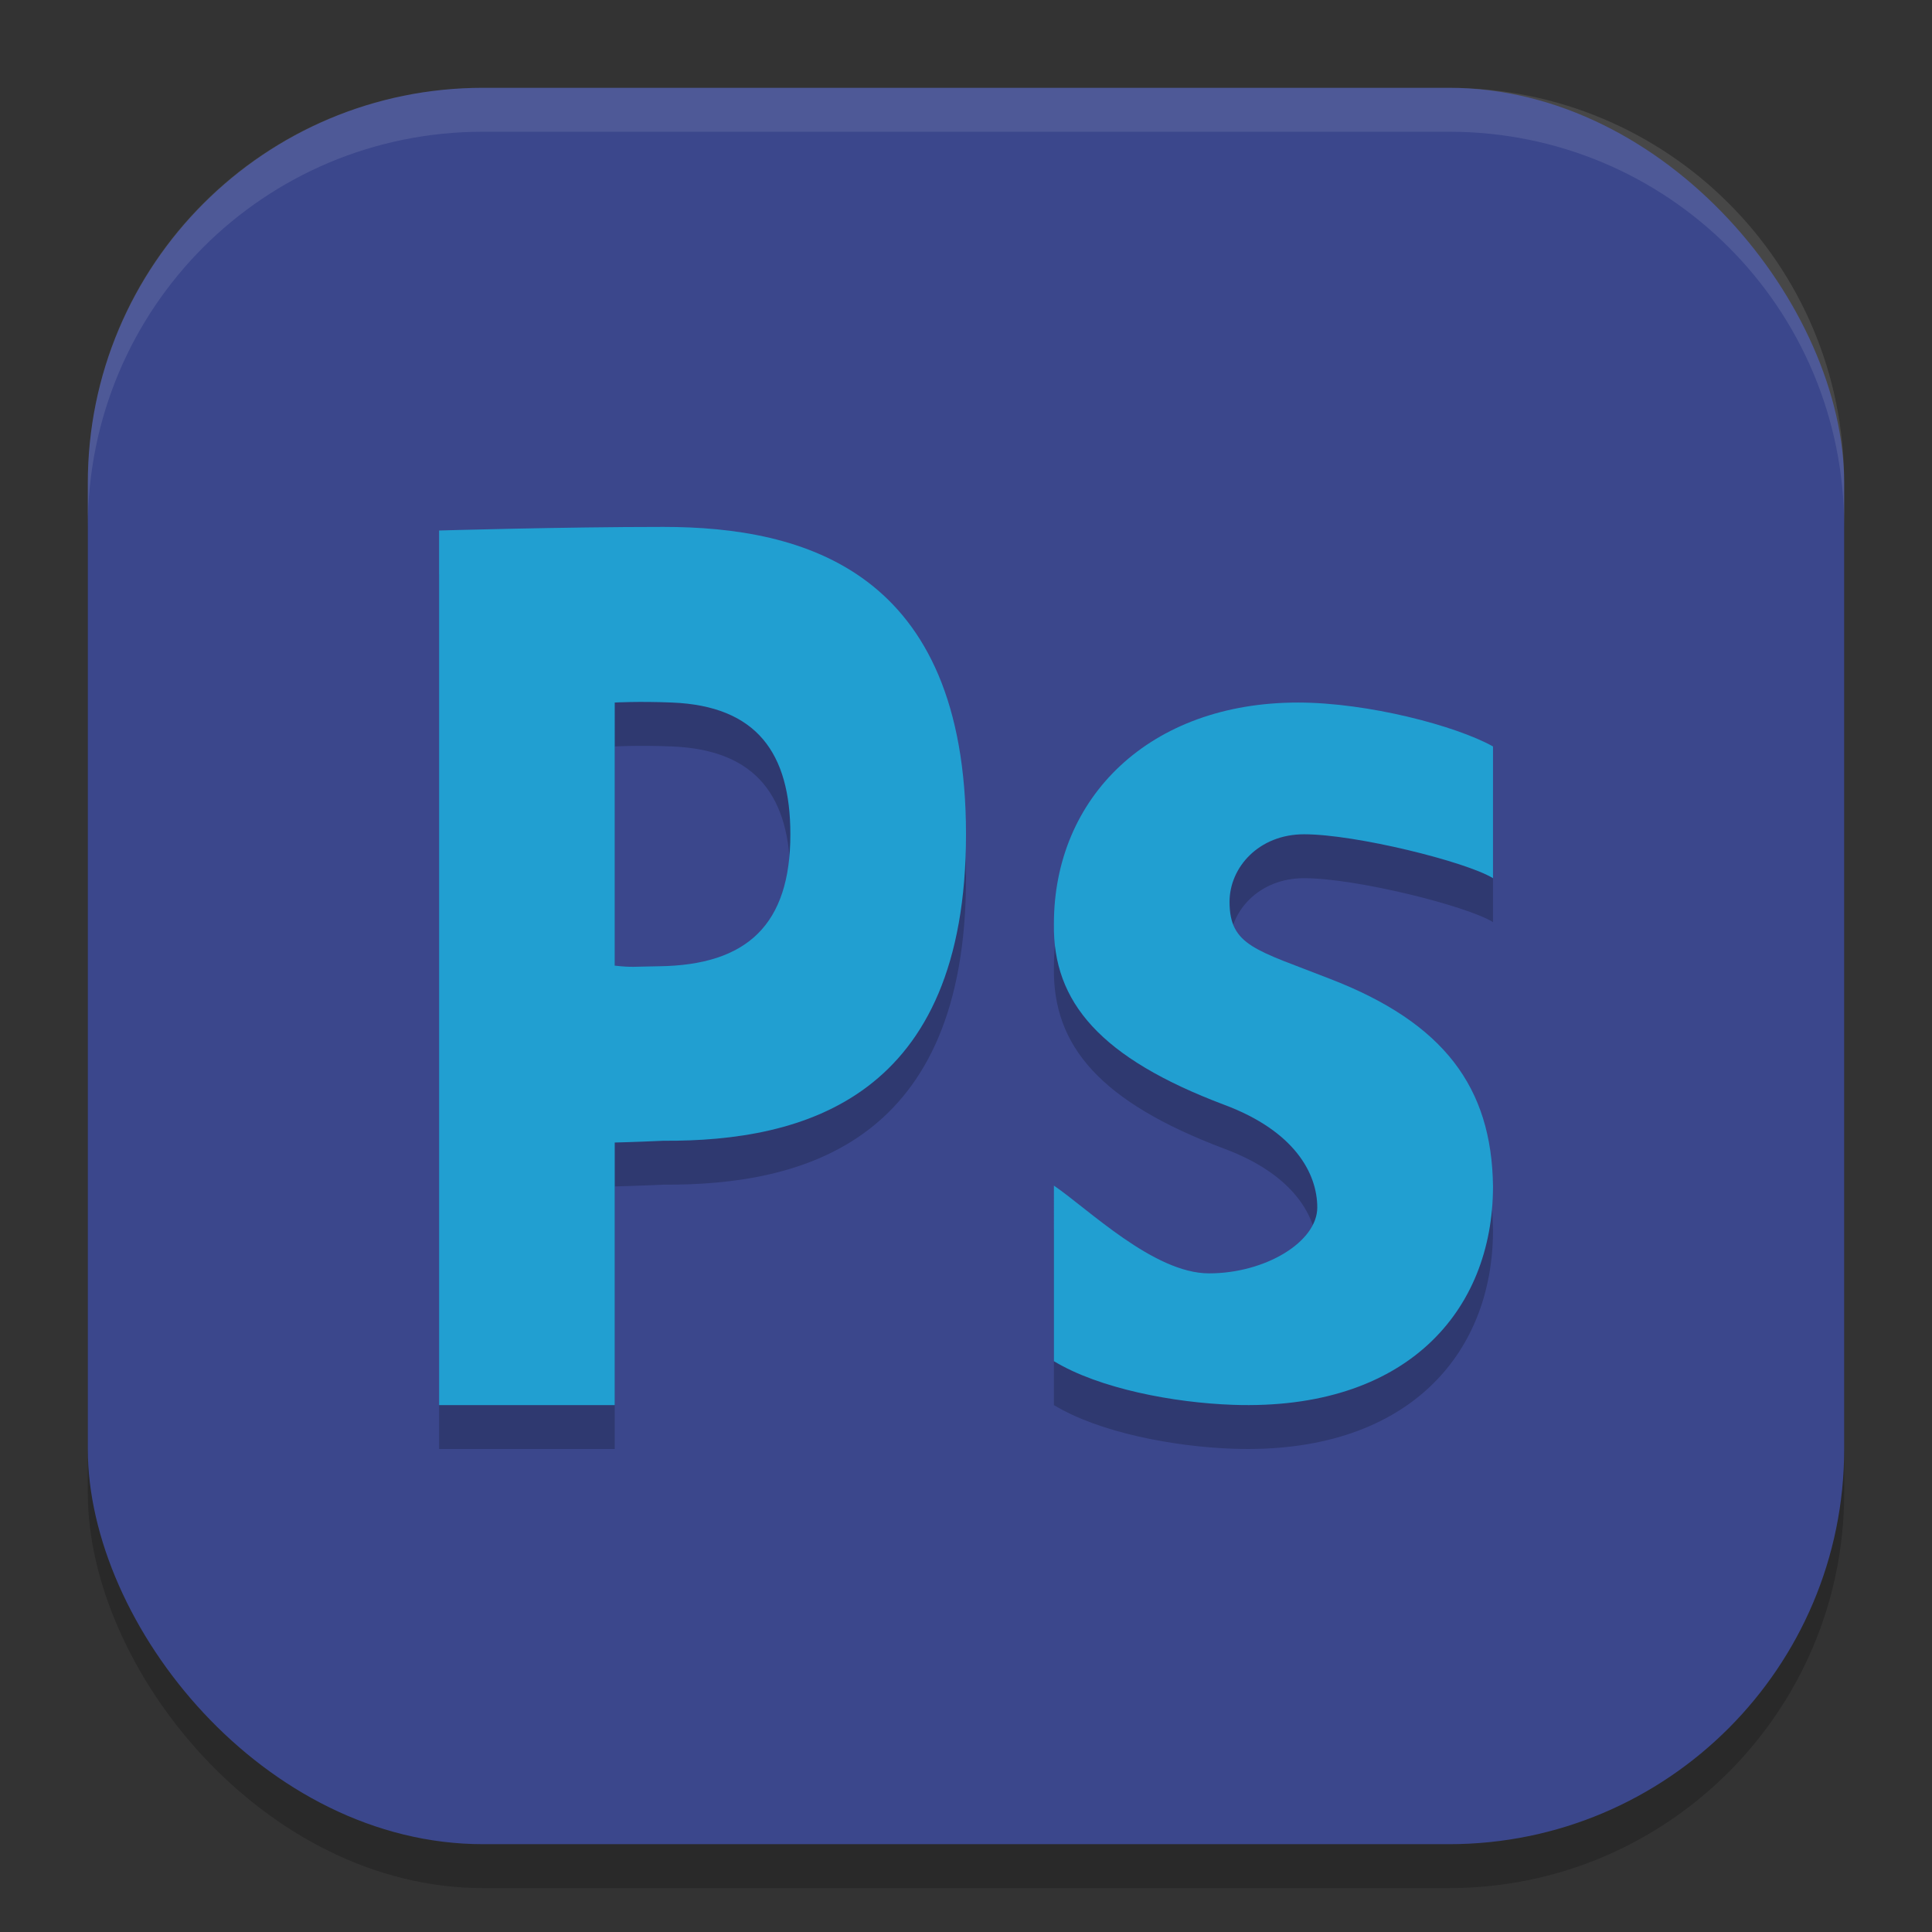 <?xml version="1.0" encoding="UTF-8" standalone="no"?>
<!-- Created with Inkscape (http://www.inkscape.org/) -->

<svg
   width="22"
   height="22"
   viewBox="0 0 22 22"
   version="1.1"
   id="svg5"
   inkscape:version="1.3.2 (091e20ef0f, 2023-11-25, custom)"
   sodipodi:docname="AdobePhotoshop.svg"
   xmlns:inkscape="http://www.inkscape.org/namespaces/inkscape"
   xmlns:sodipodi="http://sodipodi.sourceforge.net/DTD/sodipodi-0.dtd"
   xmlns="http://www.w3.org/2000/svg"
   xmlns:svg="http://www.w3.org/2000/svg">
  <rect x="0" y="0" width="22" height="22" fill="#333333" stroke="none"/>
  <sodipodi:namedview
     id="namedview7"
     pagecolor="#ffffff"
     bordercolor="#000000"
     borderopacity="0.25"
     inkscape:showpageshadow="2"
     inkscape:pageopacity="0.0"
     inkscape:pagecheckerboard="0"
     inkscape:deskcolor="#d1d1d1"
     inkscape:document-units="px"
     showgrid="false"
     inkscape:zoom="36.136364"
     inkscape:cx="10.986164"
     inkscape:cy="11"
     inkscape:window-width="1920"
     inkscape:window-height="1008"
     inkscape:window-x="0"
     inkscape:window-y="0"
     inkscape:window-maximized="1"
     inkscape:current-layer="svg5" />
  <defs
     id="defs2" />
  <rect
     style="opacity:0.2;fill:#000000;stroke-width:1.429;stroke-linecap:square"
     id="rect234"
     width="20"
     height="20"
     x="1"
     y="1.5"
     ry="4.5" />
  <rect
     style="fill:#3b478c;fill-opacity:1;stroke-width:1.429;stroke-linecap:square"
     id="rect396"
     width="20"
     height="20"
     x="1"
     y="1"
     ry="4.5" />
  <path
     opacity="0.2"
     d="m 5,6.541 c 0,0 1.401,-0.041 2.554,-0.041 1.6,0 3.446,0.5 3.446,3.5 0,3 -1.846,3.5 -3.446,3.49 C 7.2,13.506 7,13.51 7,13.51 V 16.5 H 5 Z m 2,4.955 c 0.203,0.022 0.203,0.011 0.504,0.007 1.004,-0.013 1.496,-0.474 1.496,-1.503 0,-0.925 -0.383,-1.461 -1.347,-1.5 -0.384,-0.016 -0.653,0 -0.653,0 z"
     id="path3"
     style="fill:#000000" />
  <path
     d="m 12,14 c 0.391,0.266 1.138,1 1.767,1 0.642,0 1.233,-0.359 1.233,-0.75 0,-0.391 -0.262,-0.872 -1.058,-1.169 -1.411,-0.532 -1.955,-1.169 -1.941,-2.061 0,-1.44 1.089,-2.52 2.779,-2.52 0.796,0 1.802,0.265 2.221,0.5 v 1.5 c -0.307,-0.188 -1.564,-0.5 -2.151,-0.5 -0.517,0 -0.849,0.378 -0.849,0.769 0,0.503 0.305,0.548 1.143,0.877 1.299,0.501 1.843,1.236 1.857,2.363 0,1.424 -0.991,2.557 -2.961,2.488 -0.676,-0.024 -1.522,-0.184 -2.039,-0.497 -1.5e-5,-0.569 -1.1e-5,-1.431 7.6e-5,-2 z"
     id="path4"
     style="opacity:0.2;fill:#000000;stroke-width:0.081" />
  <path
     d="m 5,6.041 c 0,0 1.401,-0.041 2.554,-0.041 1.6,0 3.446,0.5 3.446,3.5 0,3 -1.846,3.5 -3.446,3.49 C 7.2,13.006 7,13.01 7,13.01 v 2.99 H 5 Z m 2,4.955 c 0.203,0.022 0.203,0.011 0.504,0.007 1.004,-0.013 1.496,-0.474 1.496,-1.503 0,-0.925 -0.383,-1.461 -1.347,-1.5 -0.384,-0.016 -0.653,0 -0.653,0 z"
     id="path5"
     style="fill:#219fd1" />
  <path
     d="m 12,13.5 c 0.391,0.266 1.138,1 1.767,1 0.642,0 1.233,-0.359 1.233,-0.75 0,-0.391 -0.262,-0.872 -1.058,-1.169 -1.411,-0.532 -1.955,-1.169 -1.941,-2.061 0,-1.44 1.089,-2.52 2.779,-2.52 0.796,0 1.802,0.265 2.221,0.5 v 1.5 c -0.307,-0.188 -1.564,-0.5 -2.151,-0.5 -0.517,0 -0.849,0.378 -0.849,0.769 0,0.503 0.305,0.548 1.143,0.877 1.299,0.501 1.843,1.236 1.857,2.363 0,1.424 -0.991,2.557 -2.961,2.488 -0.676,-0.024 -1.522,-0.184 -2.039,-0.497 -1.5e-5,-0.569 -1.1e-5,-1.431 7.6e-5,-2 z"
     id="path6"
     style="fill:#219fd1;stroke-width:0.081" />
  <path
     id="path1040"
     style="opacity:0.1;fill:#ffffff;stroke-width:4;stroke-linecap:square"
     d="M 5.5,1 C 3.007,1 1,3.007 1,5.5 V 6 C 1,3.507 3.007,1.5 5.5,1.5 h 11 C 18.993,1.5 21,3.507 21,6 V 5.5 C 21,3.007 18.993,1 16.5,1 Z" />
</svg>
